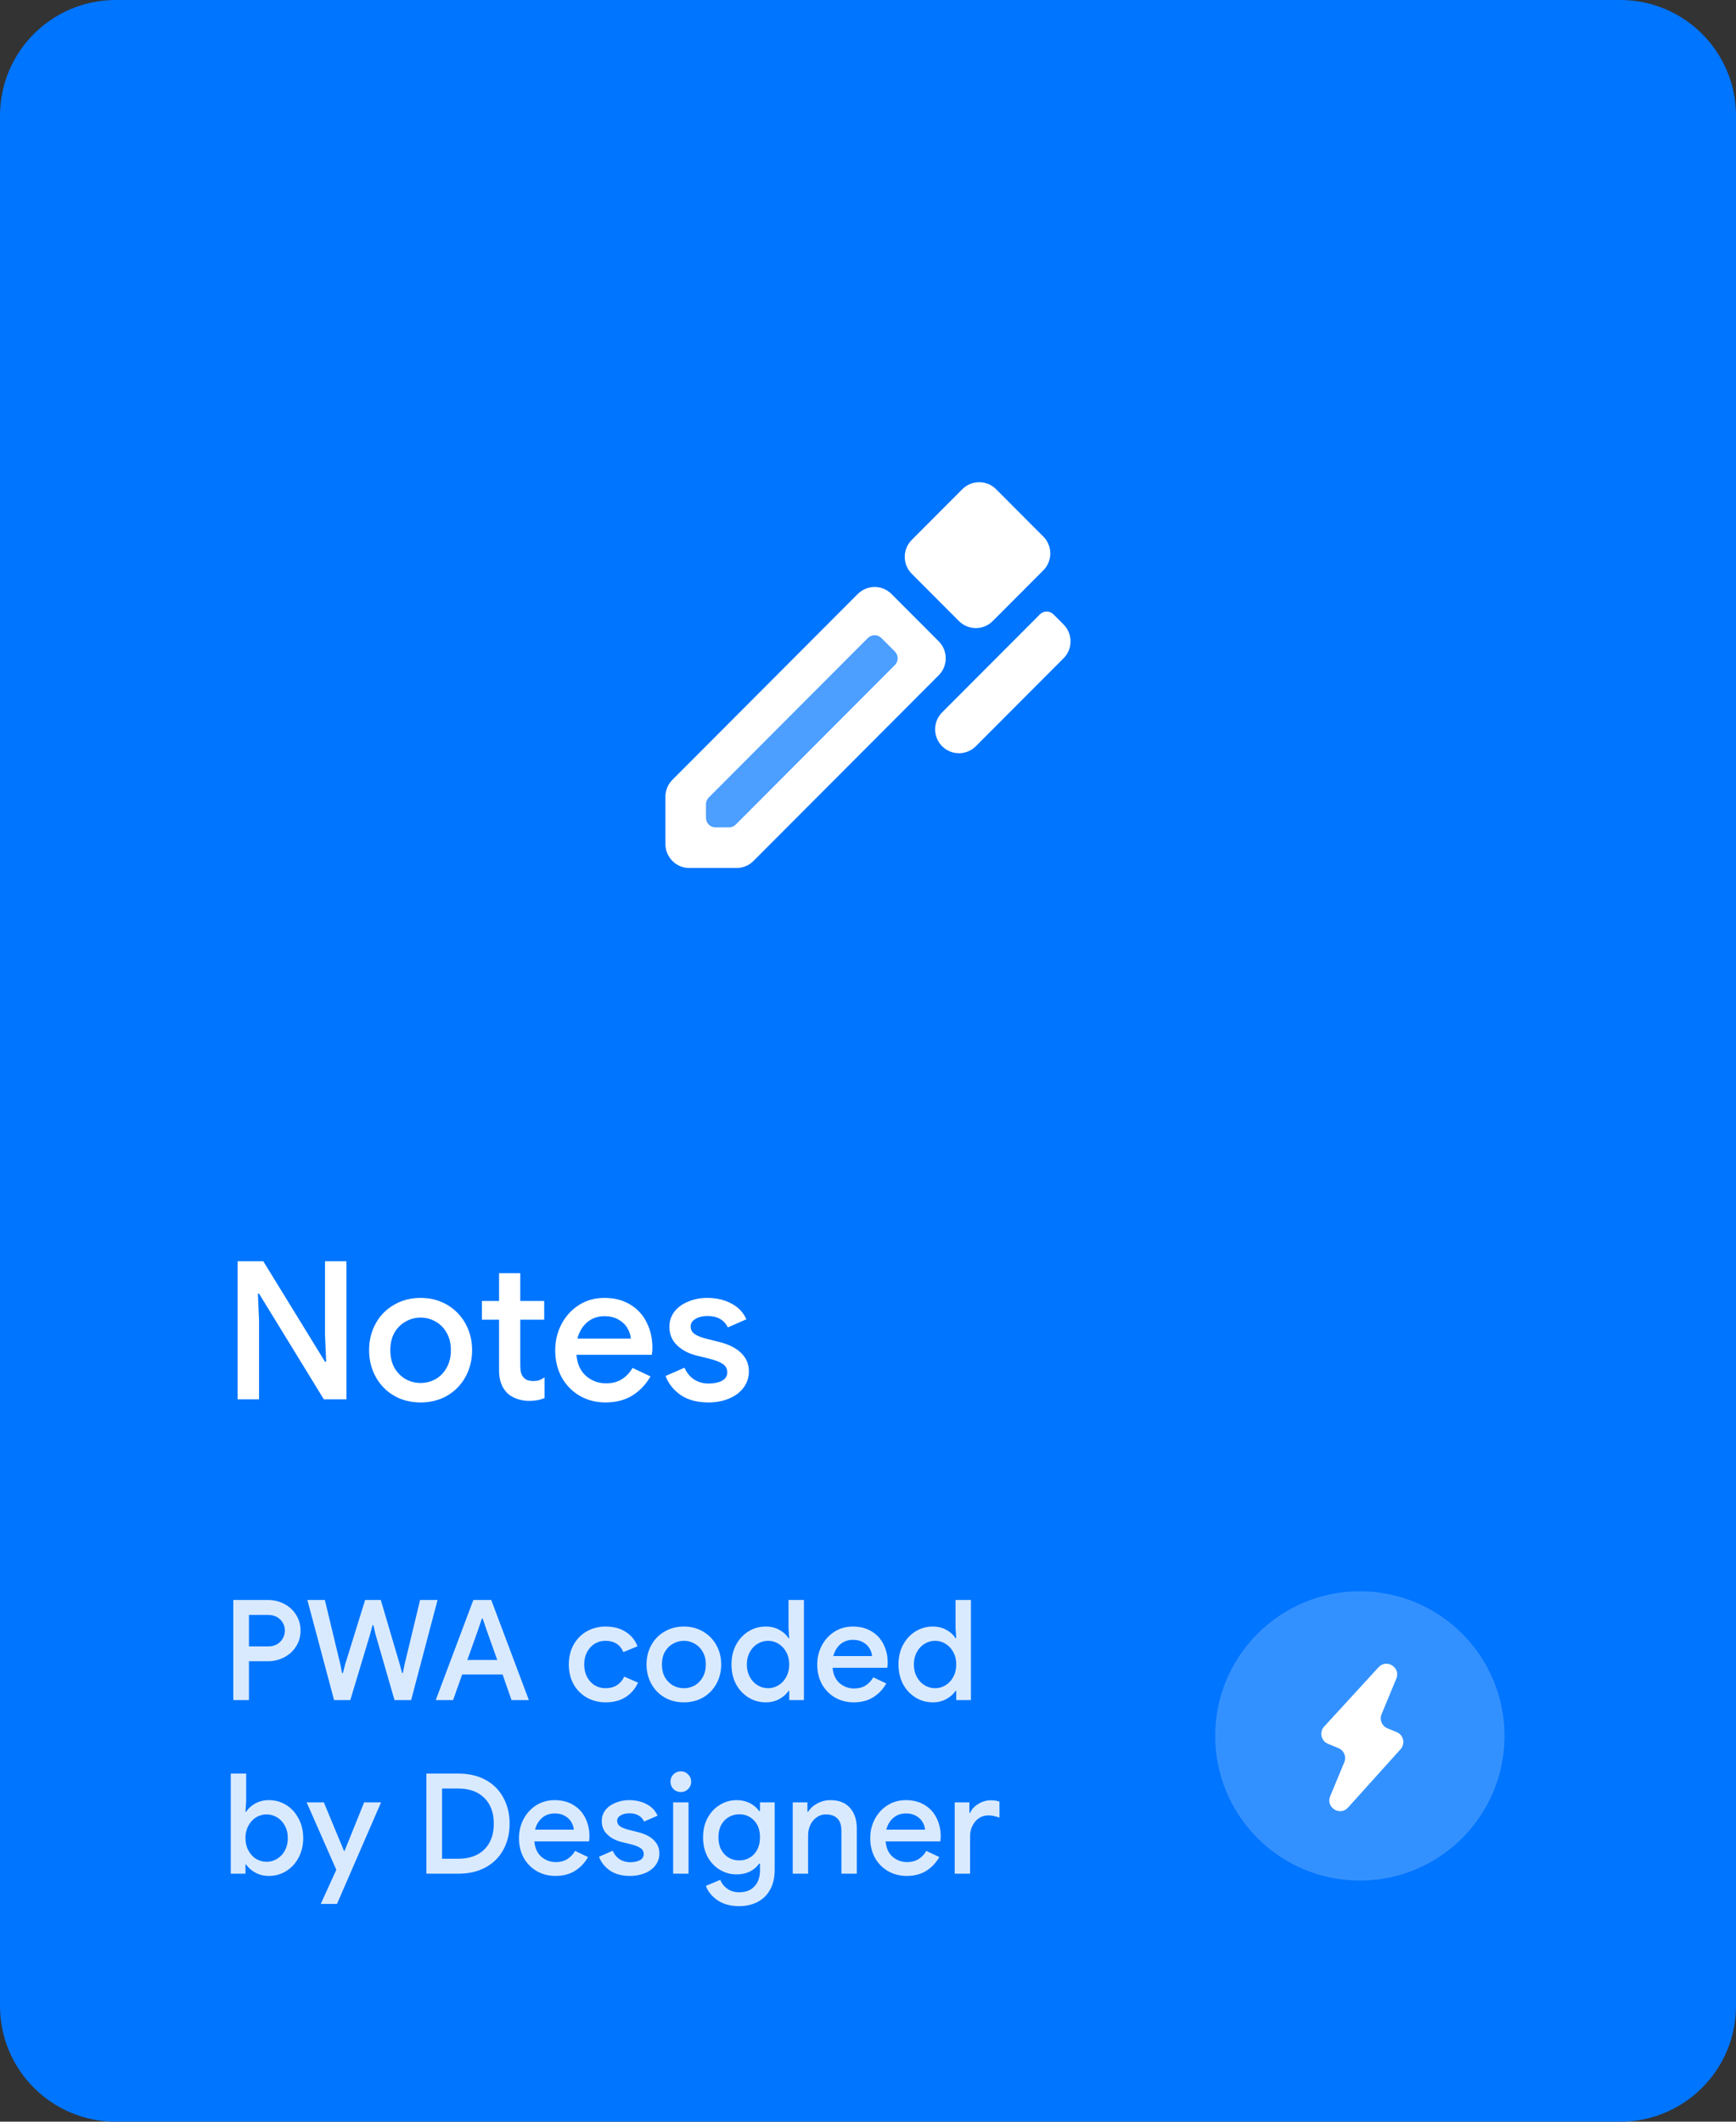 <svg width="180" height="220" viewBox="0 0 180 220" fill="none" xmlns="http://www.w3.org/2000/svg">
    <rect x="0" y="0" width="180" height="220" fill="#333333" stroke="none"/>
    <path d="M168 0H12C5.373 0 0 5.373 0 12V208C0 214.627 5.373 220 12 220H168C174.627 220 180 214.627 180 208V12C180 5.373 174.627 0 168 0Z" fill="#0075FF"/>
    <path d="M24.64 130.78H27.3L33.7 141.2H33.82L33.7 138.44V130.78H35.92V145.1H33.58L26.86 134.14H26.74L26.86 136.9V145.1H24.64V130.78ZM43.611 145.42C42.584 145.42 41.664 145.187 40.851 144.72C40.037 144.24 39.404 143.587 38.951 142.76C38.497 141.933 38.271 141.013 38.271 140C38.271 138.987 38.497 138.067 38.951 137.24C39.404 136.413 40.037 135.767 40.851 135.3C41.664 134.82 42.584 134.58 43.611 134.58C44.637 134.58 45.557 134.82 46.371 135.3C47.184 135.78 47.817 136.433 48.271 137.26C48.724 138.087 48.951 139 48.951 140C48.951 141.013 48.724 141.933 48.271 142.76C47.817 143.587 47.184 144.24 46.371 144.72C45.557 145.187 44.637 145.42 43.611 145.42ZM43.611 143.4C44.171 143.4 44.691 143.267 45.171 143C45.651 142.72 46.031 142.327 46.311 141.82C46.604 141.3 46.751 140.693 46.751 140C46.751 139.307 46.604 138.707 46.311 138.2C46.031 137.693 45.651 137.307 45.171 137.04C44.691 136.76 44.171 136.62 43.611 136.62C43.051 136.62 42.531 136.76 42.051 137.04C41.571 137.307 41.184 137.693 40.891 138.2C40.611 138.707 40.471 139.307 40.471 140C40.471 140.693 40.611 141.3 40.891 141.82C41.184 142.327 41.571 142.72 42.051 143C42.531 143.267 43.051 143.4 43.611 143.4ZM54.866 145.26C54.413 145.26 53.986 145.187 53.586 145.04C53.186 144.893 52.86 144.7 52.606 144.46C52.033 143.887 51.746 143.107 51.746 142.12V136.84H49.966V134.9H51.746V132.02H53.946V134.9H56.426V136.84H53.946V141.64C53.946 142.187 54.053 142.573 54.266 142.8C54.466 143.067 54.813 143.2 55.306 143.2C55.533 143.2 55.733 143.173 55.906 143.12C56.08 143.053 56.266 142.953 56.466 142.82V144.96C56.026 145.16 55.493 145.26 54.866 145.26ZM62.788 145.42C61.788 145.42 60.888 145.187 60.088 144.72C59.301 144.253 58.681 143.613 58.228 142.8C57.788 141.973 57.568 141.047 57.568 140.02C57.568 139.047 57.781 138.147 58.208 137.32C58.648 136.48 59.254 135.813 60.028 135.32C60.801 134.827 61.681 134.58 62.668 134.58C63.694 134.58 64.581 134.807 65.328 135.26C66.088 135.713 66.661 136.333 67.048 137.12C67.448 137.907 67.648 138.793 67.648 139.78C67.648 139.967 67.628 140.2 67.588 140.48H59.768C59.848 141.427 60.181 142.16 60.768 142.68C61.368 143.187 62.061 143.44 62.848 143.44C63.474 143.44 64.014 143.3 64.468 143.02C64.934 142.727 65.308 142.333 65.588 141.84L67.448 142.72C66.968 143.56 66.341 144.22 65.568 144.7C64.794 145.18 63.868 145.42 62.788 145.42ZM65.408 138.8C65.381 138.44 65.268 138.087 65.068 137.74C64.868 137.38 64.561 137.08 64.148 136.84C63.748 136.6 63.254 136.48 62.668 136.48C61.961 136.48 61.361 136.693 60.868 137.12C60.388 137.533 60.054 138.093 59.868 138.8H65.408ZM73.469 145.42C72.295 145.42 71.335 145.167 70.589 144.66C69.842 144.14 69.315 143.48 69.009 142.68L70.969 141.82C71.209 142.353 71.542 142.76 71.969 143.04C72.409 143.32 72.909 143.46 73.469 143.46C74.015 143.46 74.475 143.367 74.849 143.18C75.222 142.98 75.409 142.687 75.409 142.3C75.409 141.927 75.249 141.633 74.929 141.42C74.609 141.207 74.115 141.02 73.449 140.86L72.229 140.56C71.415 140.36 70.742 140.007 70.209 139.5C69.675 138.993 69.409 138.353 69.409 137.58C69.409 136.98 69.582 136.453 69.929 136C70.289 135.547 70.769 135.2 71.369 134.96C71.969 134.707 72.622 134.58 73.329 134.58C74.275 134.58 75.109 134.773 75.829 135.16C76.549 135.533 77.069 136.08 77.389 136.8L75.469 137.64C75.082 136.853 74.375 136.46 73.349 136.46C72.855 136.46 72.442 136.56 72.109 136.76C71.775 136.96 71.609 137.22 71.609 137.54C71.609 137.847 71.735 138.1 71.989 138.3C72.242 138.487 72.615 138.647 73.109 138.78L74.609 139.16C75.609 139.413 76.362 139.8 76.869 140.32C77.389 140.827 77.649 141.453 77.649 142.2C77.649 142.84 77.462 143.407 77.089 143.9C76.729 144.38 76.229 144.753 75.589 145.02C74.949 145.287 74.242 145.42 73.469 145.42Z" fill="white"/>
    <path d="M107.827 63.701C108.213 63.313 108.84 63.313 109.226 63.701L110.276 64.753C111.241 65.721 111.241 67.291 110.276 68.259L101.181 77.376C100.215 78.345 98.65 78.345 97.683 77.376C96.718 76.408 96.718 74.838 97.683 73.87L107.827 63.701Z" fill="white"/>
    <path d="M103.28 50.726C102.314 49.758 100.748 49.758 99.782 50.726L94.535 55.986C93.569 56.954 93.569 58.524 94.535 59.493L99.432 64.402C100.398 65.37 101.964 65.37 102.93 64.402L108.177 59.142C109.143 58.174 109.143 56.604 108.177 55.636L103.28 50.726Z" fill="white"/>
    <path fill-rule="evenodd" clip-rule="evenodd" d="M88.938 61.597C89.904 60.628 91.47 60.628 92.436 61.597L97.333 66.506C98.299 67.474 98.299 69.044 97.333 70.013L78.12 89.274C77.656 89.739 77.026 90 76.371 90H71.473C70.107 90 69 88.89 69 87.52V82.611C69 81.954 69.261 81.323 69.724 80.858L88.938 61.597ZM89.988 66.155C90.374 65.768 91 65.768 91.387 66.155L92.786 67.558C93.172 67.945 93.172 68.573 92.786 68.96L76.286 85.502C76.1 85.688 75.848 85.792 75.586 85.792H74.187C73.641 85.792 73.198 85.348 73.198 84.8V83.398C73.198 83.135 73.302 82.882 73.487 82.696L89.988 66.155Z" fill="white"/>
    <path opacity="0.3" fill-rule="evenodd" clip-rule="evenodd" d="M88.938 61.597C89.904 60.628 91.47 60.628 92.436 61.597L97.333 66.506C98.299 67.474 98.299 69.044 97.333 70.012L78.12 89.274C77.656 89.739 77.026 90 76.371 90H71.473C70.107 90 69 88.89 69 87.52V82.611C69 81.954 69.261 81.323 69.724 80.858L88.938 61.597Z" fill="white"/>
    <path opacity="0.85" d="M24.189 165.903H27.785C28.394 165.903 28.955 166.038 29.467 166.309C29.989 166.58 30.4 166.957 30.7 167.44C31.009 167.923 31.163 168.47 31.163 169.079C31.163 169.688 31.009 170.234 30.7 170.717C30.4 171.2 29.989 171.577 29.467 171.848C28.955 172.119 28.394 172.254 27.785 172.254H25.813V176.285H24.189V165.903ZM27.814 170.717C28.172 170.717 28.481 170.64 28.742 170.485C29.003 170.321 29.201 170.113 29.337 169.862C29.472 169.61 29.54 169.349 29.54 169.079C29.54 168.808 29.472 168.547 29.337 168.296C29.201 168.044 29.003 167.841 28.742 167.687C28.481 167.532 28.172 167.455 27.814 167.455H25.813V170.717H27.814ZM31.87 165.903H33.682L35.292 172.588L35.466 173.487H35.553L35.785 172.588L37.858 165.903H39.483L41.455 172.588L41.687 173.472H41.773L41.947 172.588L43.557 165.903H45.37L42.629 176.285H40.904L38.931 169.441L38.714 168.513H38.627L38.38 169.441L36.322 176.285H34.639L31.87 165.903ZM49.08 165.903H50.936L54.837 176.285H53.039L52.111 173.632H47.92L46.978 176.285H45.18L49.08 165.903ZM51.56 172.124L50.458 169.035L50.052 167.832H49.965L49.559 169.035L48.457 172.124H51.56ZM62.807 176.517C62.072 176.517 61.41 176.348 60.821 176.01C60.24 175.671 59.786 175.207 59.458 174.618C59.139 174.018 58.979 173.342 58.979 172.588C58.979 171.834 59.139 171.162 59.458 170.572C59.786 169.973 60.24 169.504 60.821 169.166C61.41 168.827 62.072 168.658 62.807 168.658C63.619 168.658 64.31 168.842 64.88 169.209C65.451 169.576 65.857 170.074 66.099 170.703L64.634 171.312C64.305 170.529 63.682 170.137 62.764 170.137C62.367 170.137 62 170.239 61.661 170.442C61.333 170.645 61.067 170.935 60.864 171.312C60.671 171.679 60.574 172.104 60.574 172.588C60.574 173.071 60.671 173.501 60.864 173.878C61.067 174.255 61.333 174.545 61.661 174.748C62 174.951 62.367 175.053 62.764 175.053C63.227 175.053 63.624 174.951 63.953 174.748C64.291 174.535 64.547 174.236 64.721 173.849L66.156 174.473C65.876 175.101 65.451 175.599 64.88 175.966C64.31 176.333 63.619 176.517 62.807 176.517ZM70.908 176.517C70.163 176.517 69.496 176.348 68.907 176.01C68.317 175.662 67.858 175.188 67.529 174.589C67.201 173.989 67.036 173.322 67.036 172.588C67.036 171.853 67.201 171.186 67.529 170.587C67.858 169.987 68.317 169.518 68.907 169.18C69.496 168.832 70.163 168.658 70.908 168.658C71.652 168.658 72.319 168.832 72.909 169.18C73.498 169.528 73.957 170.002 74.286 170.601C74.615 171.2 74.779 171.863 74.779 172.588C74.779 173.322 74.615 173.989 74.286 174.589C73.957 175.188 73.498 175.662 72.909 176.01C72.319 176.348 71.652 176.517 70.908 176.517ZM70.908 175.053C71.314 175.053 71.691 174.956 72.039 174.763C72.387 174.56 72.662 174.274 72.865 173.907C73.078 173.53 73.184 173.09 73.184 172.588C73.184 172.085 73.078 171.65 72.865 171.283C72.662 170.915 72.387 170.635 72.039 170.442C71.691 170.239 71.314 170.137 70.908 170.137C70.502 170.137 70.125 170.239 69.777 170.442C69.429 170.635 69.148 170.915 68.936 171.283C68.733 171.65 68.631 172.085 68.631 172.588C68.631 173.09 68.733 173.53 68.936 173.907C69.148 174.274 69.429 174.56 69.777 174.763C70.125 174.956 70.502 175.053 70.908 175.053ZM79.411 176.517C78.744 176.517 78.14 176.348 77.598 176.01C77.057 175.671 76.627 175.207 76.308 174.618C75.998 174.018 75.844 173.342 75.844 172.588C75.844 171.834 75.998 171.162 76.308 170.572C76.627 169.973 77.057 169.504 77.598 169.166C78.14 168.827 78.744 168.658 79.411 168.658C79.933 168.658 80.402 168.774 80.817 169.006C81.233 169.238 81.547 169.523 81.76 169.862H81.832L81.76 168.818V165.903H83.355V176.285H81.832V175.328H81.76C81.547 175.657 81.233 175.937 80.817 176.169C80.402 176.401 79.933 176.517 79.411 176.517ZM79.643 175.053C80.029 175.053 80.387 174.951 80.716 174.748C81.054 174.545 81.325 174.255 81.528 173.878C81.731 173.501 81.832 173.071 81.832 172.588C81.832 172.104 81.731 171.679 81.528 171.312C81.325 170.935 81.054 170.645 80.716 170.442C80.387 170.239 80.029 170.137 79.643 170.137C79.256 170.137 78.894 170.239 78.555 170.442C78.217 170.645 77.946 170.935 77.743 171.312C77.54 171.679 77.439 172.104 77.439 172.588C77.439 173.071 77.54 173.501 77.743 173.878C77.946 174.255 78.217 174.545 78.555 174.748C78.894 174.951 79.256 175.053 79.643 175.053ZM88.521 176.517C87.796 176.517 87.143 176.348 86.563 176.01C85.993 175.671 85.543 175.207 85.215 174.618C84.896 174.018 84.736 173.346 84.736 172.602C84.736 171.896 84.891 171.244 85.2 170.645C85.519 170.036 85.959 169.552 86.52 169.195C87.081 168.837 87.719 168.658 88.434 168.658C89.178 168.658 89.821 168.822 90.362 169.151C90.913 169.48 91.329 169.929 91.609 170.5C91.899 171.07 92.044 171.713 92.044 172.428C92.044 172.563 92.03 172.733 92.001 172.936H86.331C86.389 173.622 86.631 174.154 87.056 174.531C87.491 174.898 87.994 175.082 88.564 175.082C89.019 175.082 89.41 174.98 89.739 174.777C90.077 174.564 90.348 174.279 90.551 173.922L91.899 174.56C91.551 175.169 91.097 175.647 90.536 175.995C89.976 176.343 89.304 176.517 88.521 176.517ZM90.42 171.718C90.401 171.457 90.319 171.2 90.174 170.949C90.029 170.688 89.806 170.471 89.507 170.297C89.217 170.123 88.859 170.036 88.434 170.036C87.921 170.036 87.487 170.19 87.129 170.5C86.781 170.799 86.539 171.205 86.404 171.718H90.42ZM96.729 176.517C96.062 176.517 95.457 176.348 94.916 176.01C94.375 175.671 93.945 175.207 93.626 174.618C93.316 174.018 93.162 173.342 93.162 172.588C93.162 171.834 93.316 171.162 93.626 170.572C93.945 169.973 94.375 169.504 94.916 169.166C95.457 168.827 96.062 168.658 96.729 168.658C97.251 168.658 97.719 168.774 98.135 169.006C98.551 169.238 98.865 169.523 99.078 169.862H99.15L99.078 168.818V165.903H100.673V176.285H99.15V175.328H99.078C98.865 175.657 98.551 175.937 98.135 176.169C97.719 176.401 97.251 176.517 96.729 176.517ZM96.961 175.053C97.347 175.053 97.705 174.951 98.034 174.748C98.372 174.545 98.643 174.255 98.846 173.878C99.049 173.501 99.15 173.071 99.15 172.588C99.15 172.104 99.049 171.679 98.846 171.312C98.643 170.935 98.372 170.645 98.034 170.442C97.705 170.239 97.347 170.137 96.961 170.137C96.574 170.137 96.212 170.239 95.873 170.442C95.535 170.645 95.264 170.935 95.061 171.312C94.858 171.679 94.757 172.104 94.757 172.588C94.757 173.071 94.858 173.501 95.061 173.878C95.264 174.255 95.535 174.545 95.873 174.748C96.212 174.951 96.574 175.053 96.961 175.053ZM27.872 194.517C27.35 194.517 26.881 194.401 26.465 194.169C26.05 193.937 25.736 193.657 25.523 193.328H25.451V194.285H23.928V183.903H25.523V186.818L25.451 187.862H25.523C25.736 187.523 26.05 187.238 26.465 187.006C26.881 186.774 27.35 186.658 27.872 186.658C28.539 186.658 29.143 186.827 29.684 187.166C30.226 187.504 30.651 187.973 30.96 188.572C31.279 189.162 31.439 189.834 31.439 190.588C31.439 191.342 31.279 192.018 30.96 192.618C30.651 193.207 30.226 193.671 29.684 194.01C29.143 194.348 28.539 194.517 27.872 194.517ZM27.64 193.053C28.027 193.053 28.389 192.951 28.727 192.748C29.066 192.545 29.337 192.255 29.54 191.878C29.742 191.501 29.844 191.071 29.844 190.588C29.844 190.104 29.742 189.679 29.54 189.312C29.337 188.935 29.066 188.645 28.727 188.442C28.389 188.239 28.027 188.137 27.64 188.137C27.253 188.137 26.891 188.239 26.552 188.442C26.224 188.645 25.958 188.935 25.755 189.312C25.552 189.679 25.451 190.104 25.451 190.588C25.451 191.071 25.552 191.501 25.755 191.878C25.958 192.255 26.224 192.545 26.552 192.748C26.891 192.951 27.253 193.053 27.64 193.053ZM34.87 193.879L31.796 186.89H33.58L35.668 191.922H35.726L37.756 186.89H39.51L34.943 197.417H33.261L34.87 193.879ZM44.212 183.903H47.532C48.605 183.903 49.543 184.121 50.345 184.556C51.147 184.991 51.761 185.604 52.187 186.397C52.621 187.18 52.839 188.079 52.839 189.094C52.839 190.109 52.621 191.013 52.187 191.806C51.761 192.589 51.147 193.198 50.345 193.633C49.543 194.068 48.605 194.285 47.532 194.285H44.212V183.903ZM47.503 192.734C48.663 192.734 49.567 192.415 50.215 191.777C50.872 191.129 51.2 190.235 51.2 189.094C51.2 187.963 50.872 187.074 50.215 186.426C49.567 185.778 48.663 185.455 47.503 185.455H45.836V192.734H47.503ZM57.595 194.517C56.87 194.517 56.218 194.348 55.638 194.01C55.067 193.671 54.618 193.207 54.289 192.618C53.97 192.018 53.811 191.346 53.811 190.602C53.811 189.896 53.965 189.244 54.275 188.645C54.594 188.036 55.033 187.552 55.594 187.195C56.155 186.837 56.793 186.658 57.508 186.658C58.252 186.658 58.895 186.822 59.437 187.151C59.988 187.48 60.403 187.929 60.684 188.5C60.974 189.07 61.119 189.713 61.119 190.428C61.119 190.563 61.104 190.733 61.075 190.936H55.406C55.464 191.622 55.705 192.154 56.131 192.531C56.566 192.898 57.068 193.082 57.639 193.082C58.093 193.082 58.484 192.98 58.813 192.777C59.151 192.564 59.422 192.279 59.625 191.922L60.974 192.56C60.626 193.169 60.171 193.647 59.611 193.995C59.05 194.343 58.378 194.517 57.595 194.517ZM59.495 189.718C59.475 189.457 59.393 189.2 59.248 188.949C59.103 188.688 58.881 188.471 58.581 188.297C58.291 188.123 57.933 188.036 57.508 188.036C56.996 188.036 56.561 188.19 56.203 188.5C55.855 188.799 55.613 189.205 55.478 189.718H59.495ZM65.339 194.517C64.488 194.517 63.792 194.333 63.251 193.966C62.709 193.589 62.328 193.111 62.105 192.531L63.526 191.907C63.7 192.294 63.942 192.589 64.251 192.792C64.57 192.995 64.933 193.096 65.339 193.096C65.735 193.096 66.069 193.028 66.339 192.893C66.61 192.748 66.745 192.535 66.745 192.255C66.745 191.984 66.629 191.772 66.397 191.617C66.165 191.462 65.808 191.327 65.324 191.211L64.44 190.994C63.85 190.849 63.362 190.592 62.975 190.225C62.589 189.858 62.395 189.394 62.395 188.833C62.395 188.398 62.521 188.016 62.772 187.688C63.033 187.359 63.381 187.108 63.816 186.934C64.251 186.75 64.725 186.658 65.237 186.658C65.924 186.658 66.528 186.798 67.05 187.079C67.572 187.349 67.949 187.746 68.181 188.268L66.789 188.877C66.508 188.306 65.996 188.021 65.252 188.021C64.894 188.021 64.594 188.094 64.353 188.239C64.111 188.384 63.99 188.572 63.99 188.804C63.99 189.026 64.082 189.21 64.266 189.355C64.45 189.49 64.72 189.606 65.078 189.703L66.165 189.979C66.89 190.162 67.436 190.443 67.804 190.82C68.181 191.187 68.369 191.641 68.369 192.183C68.369 192.647 68.234 193.057 67.963 193.415C67.702 193.763 67.34 194.034 66.876 194.227C66.412 194.42 65.9 194.517 65.339 194.517ZM70.593 185.817C70.293 185.817 70.037 185.716 69.825 185.513C69.621 185.3 69.52 185.044 69.52 184.744C69.52 184.444 69.621 184.193 69.825 183.99C70.037 183.777 70.293 183.671 70.593 183.671C70.893 183.671 71.144 183.777 71.347 183.99C71.56 184.193 71.666 184.444 71.666 184.744C71.666 185.044 71.56 185.3 71.347 185.513C71.144 185.716 70.893 185.817 70.593 185.817ZM69.796 186.89H71.391V194.285H69.796V186.89ZM76.639 197.649C75.731 197.649 74.977 197.441 74.377 197.026C73.788 196.61 73.391 196.117 73.189 195.547L74.682 194.923C74.837 195.31 75.083 195.619 75.421 195.851C75.769 196.093 76.175 196.214 76.639 196.214C77.316 196.214 77.843 196.011 78.22 195.605C78.607 195.208 78.8 194.648 78.8 193.923V193.241H78.713C78.471 193.589 78.147 193.865 77.742 194.068C77.345 194.261 76.886 194.358 76.364 194.358C75.745 194.358 75.17 194.198 74.638 193.879C74.107 193.56 73.681 193.111 73.362 192.531C73.053 191.941 72.898 191.269 72.898 190.515C72.898 189.761 73.053 189.094 73.362 188.514C73.681 187.924 74.107 187.47 74.638 187.151C75.17 186.822 75.745 186.658 76.364 186.658C76.876 186.658 77.335 186.76 77.742 186.963C78.147 187.166 78.471 187.441 78.713 187.789H78.8V186.89H80.323V193.879C80.323 194.681 80.168 195.363 79.859 195.924C79.549 196.494 79.114 196.924 78.553 197.214C78.002 197.504 77.365 197.649 76.639 197.649ZM76.654 192.908C77.041 192.908 77.398 192.816 77.727 192.632C78.056 192.439 78.317 192.163 78.51 191.806C78.703 191.438 78.8 191.008 78.8 190.515C78.8 189.761 78.592 189.176 78.177 188.761C77.77 188.335 77.263 188.123 76.654 188.123C76.258 188.123 75.895 188.219 75.567 188.413C75.238 188.596 74.977 188.867 74.784 189.225C74.59 189.582 74.493 190.012 74.493 190.515C74.493 191.018 74.59 191.448 74.784 191.806C74.977 192.163 75.238 192.439 75.567 192.632C75.895 192.816 76.258 192.908 76.654 192.908ZM82.197 186.89H83.719V187.862H83.792C84.005 187.514 84.319 187.228 84.734 187.006C85.16 186.774 85.609 186.658 86.083 186.658C86.982 186.658 87.663 186.924 88.127 187.456C88.601 187.978 88.838 188.693 88.838 189.602V194.285H87.243V189.819C87.243 189.239 87.098 188.814 86.808 188.543C86.528 188.272 86.136 188.137 85.633 188.137C85.276 188.137 84.957 188.239 84.677 188.442C84.396 188.635 84.179 188.896 84.024 189.225C83.869 189.553 83.792 189.906 83.792 190.283V194.285H82.197V186.89ZM94.015 194.517C93.29 194.517 92.638 194.348 92.058 194.01C91.487 193.671 91.038 193.207 90.709 192.618C90.39 192.018 90.231 191.346 90.231 190.602C90.231 189.896 90.385 189.244 90.695 188.645C91.013 188.036 91.453 187.552 92.014 187.195C92.575 186.837 93.213 186.658 93.928 186.658C94.672 186.658 95.315 186.822 95.856 187.151C96.407 187.48 96.823 187.929 97.103 188.5C97.394 189.07 97.538 189.713 97.538 190.428C97.538 190.563 97.524 190.733 97.495 190.936H91.826C91.883 191.622 92.125 192.154 92.55 192.531C92.986 192.898 93.488 193.082 94.058 193.082C94.513 193.082 94.904 192.98 95.233 192.777C95.571 192.564 95.842 192.279 96.045 191.922L97.394 192.56C97.046 193.169 96.591 193.647 96.031 193.995C95.47 194.343 94.798 194.517 94.015 194.517ZM95.915 189.718C95.895 189.457 95.813 189.2 95.668 188.949C95.523 188.688 95.301 188.471 95.001 188.297C94.711 188.123 94.353 188.036 93.928 188.036C93.416 188.036 92.981 188.19 92.623 188.5C92.275 188.799 92.033 189.205 91.898 189.718H95.915ZM98.991 186.89H100.513V187.978H100.586C100.75 187.601 101.035 187.291 101.441 187.05C101.847 186.798 102.278 186.673 102.732 186.673C103.09 186.673 103.389 186.721 103.631 186.818V188.471C103.206 188.316 102.824 188.239 102.485 188.239C102.118 188.239 101.789 188.335 101.499 188.529C101.219 188.722 100.997 188.983 100.832 189.312C100.668 189.631 100.586 189.983 100.586 190.37V194.285H98.991V186.89Z" fill="white"/>
    <path opacity="0.2" d="M141 195C149.284 195 156 188.284 156 180C156 171.716 149.284 165 141 165C132.716 165 126 171.716 126 180C126 188.284 132.716 195 141 195Z" fill="white"/>
    <path d="M137.921 186.26C137.444 187.413 138.938 188.356 139.774 187.428L145.221 181.377C145.734 180.806 145.529 179.9 144.821 179.607L143.85 179.205C143.283 178.97 143.014 178.32 143.249 177.753L144.78 174.056C145.256 172.907 143.775 171.964 142.935 172.88L137.292 179.035C136.771 179.604 136.974 180.518 137.686 180.813L138.786 181.268C139.353 181.503 139.622 182.153 139.388 182.72L137.921 186.26Z" fill="white"/>
</svg>
